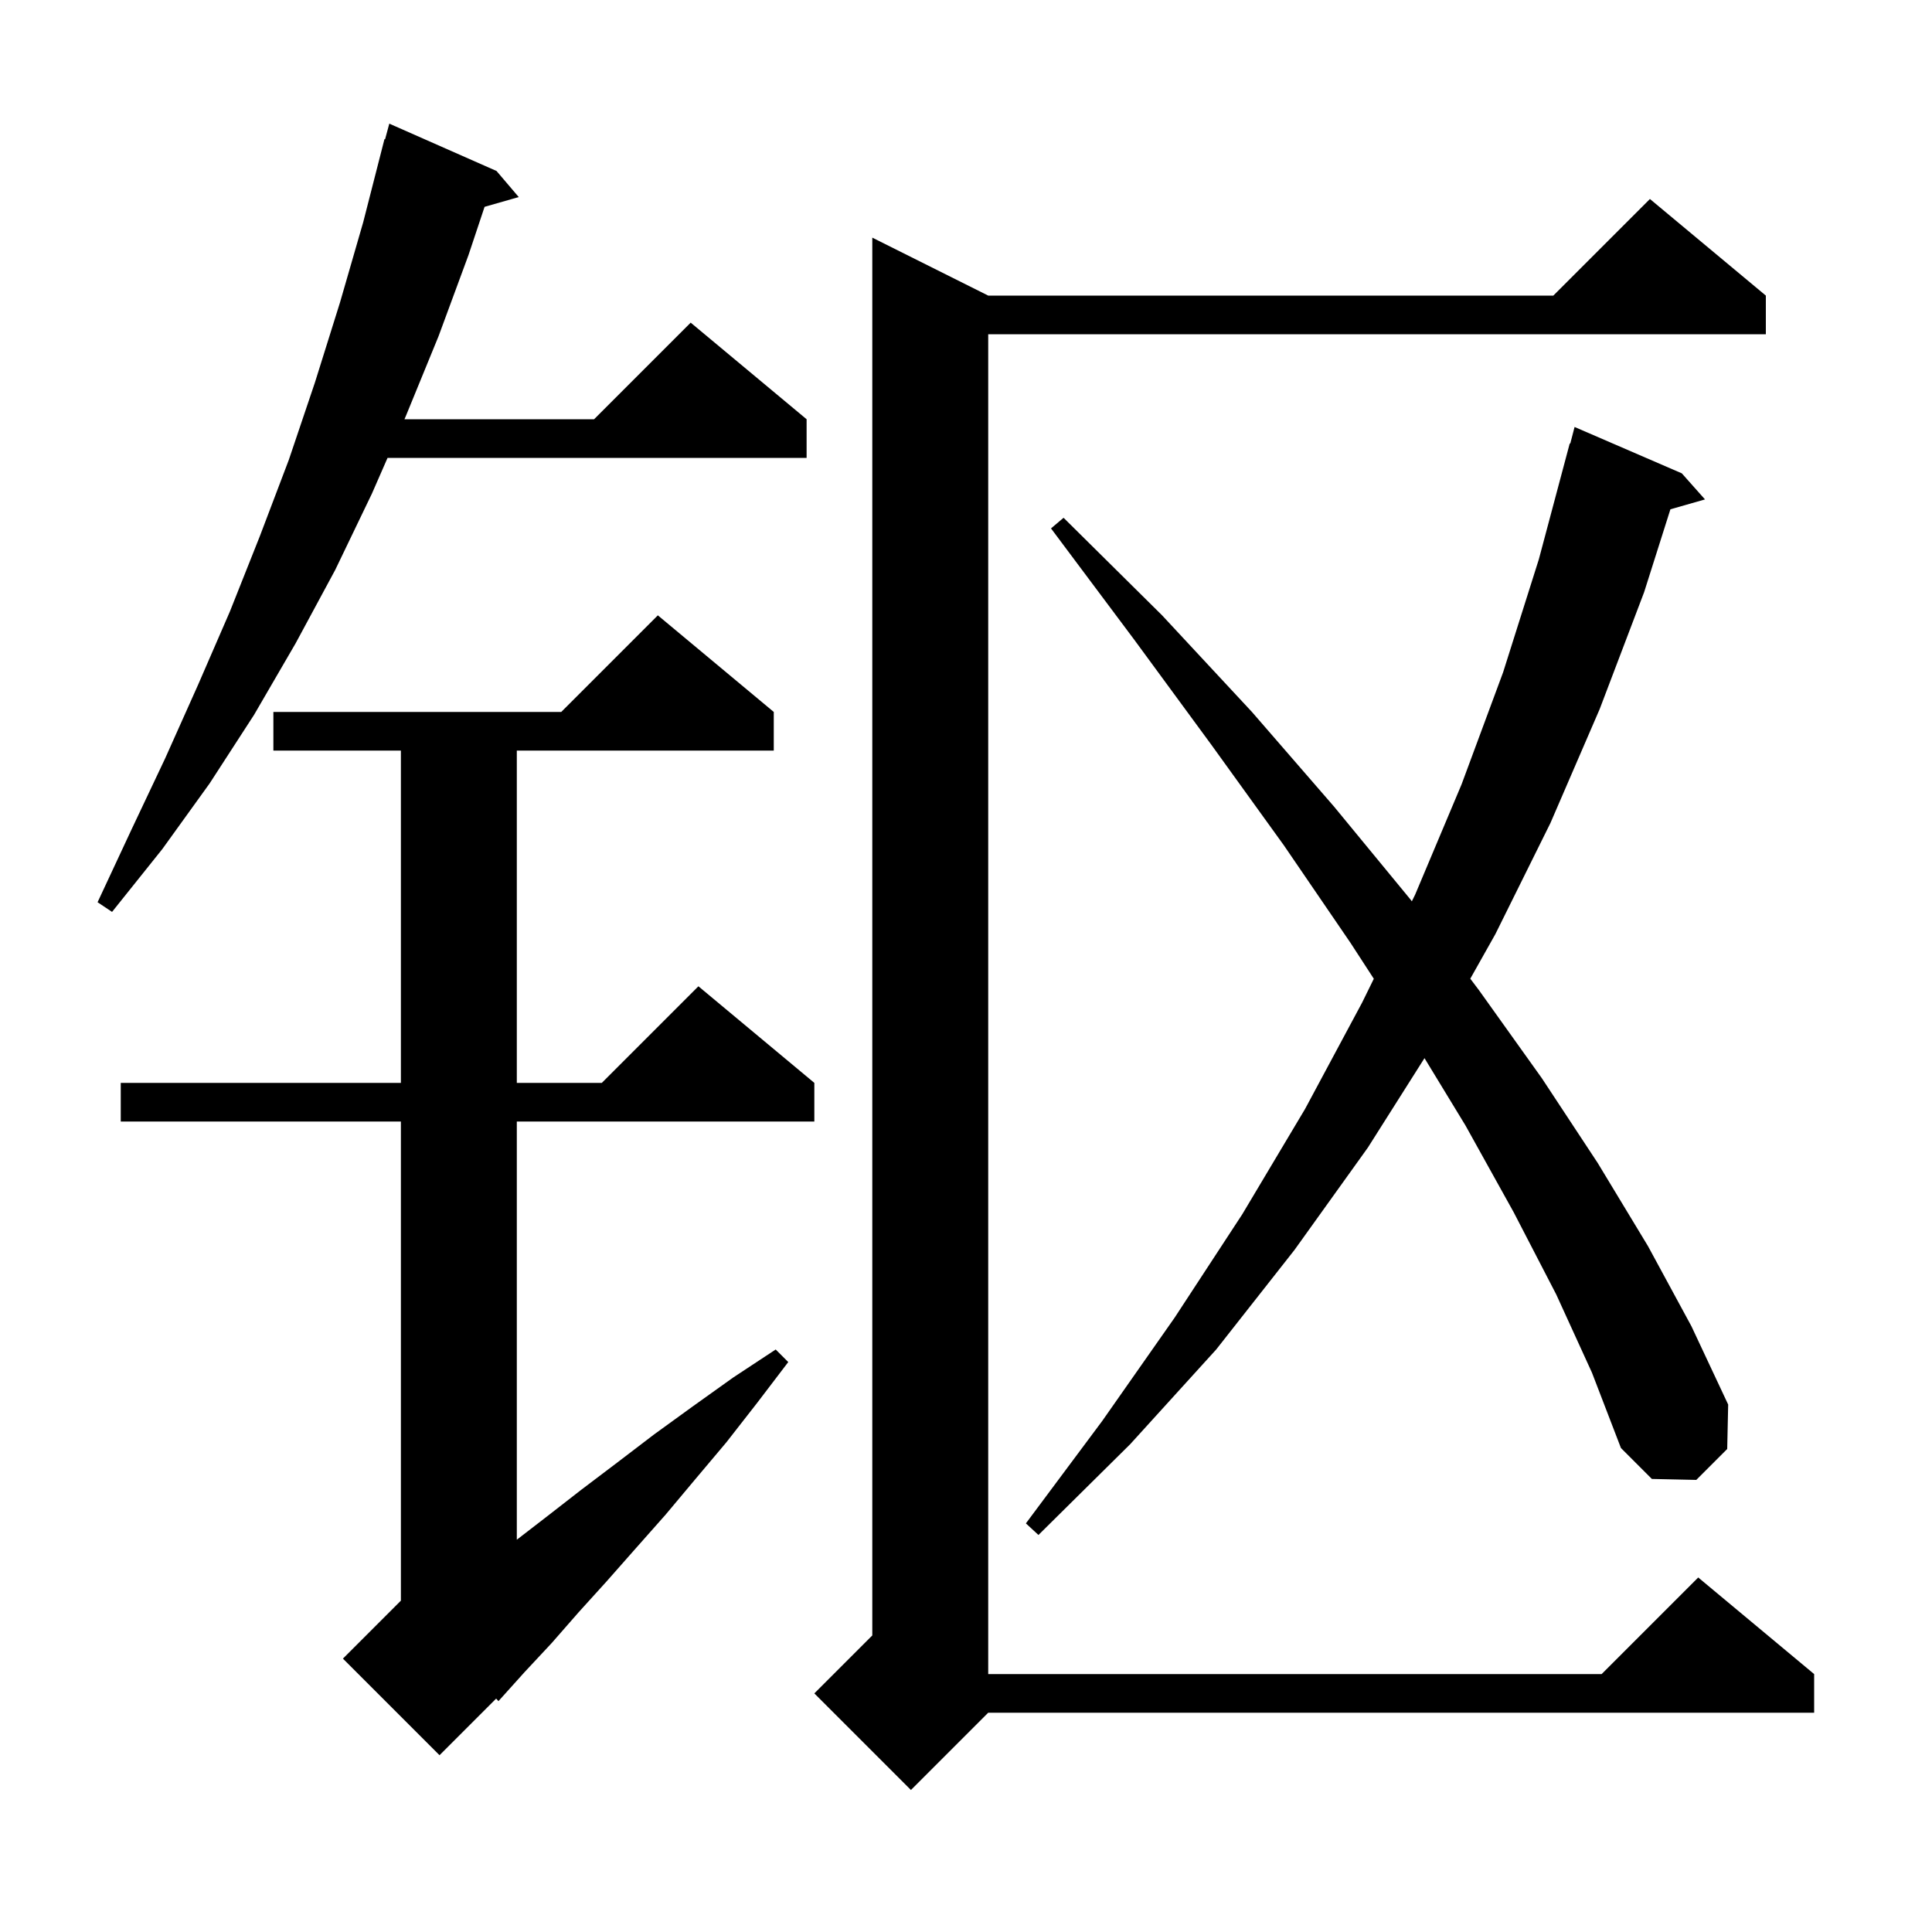 <svg xmlns="http://www.w3.org/2000/svg" xmlns:xlink="http://www.w3.org/1999/xlink" version="1.1" baseProfile="full" viewBox="0 0 200 200" width="200" height="200">
<g fill="black">
<path d="M 182.8 30.6 L 182.8 34.6 L 102.3 34.6 L 102.3 173.3 L 165.8 173.3 L 175.8 163.3 L 187.8 173.3 L 187.8 177.3 L 102.3 177.3 L 94.3 185.3 L 84.3 175.3 L 90.3 169.3 L 90.3 24.6 L 102.3 30.6 L 160.8 30.6 L 170.8 20.6 Z M 80.1 73.7 L 80.1 77.7 L 53.5 77.7 L 53.5 112.1 L 62.3 112.1 L 72.3 102.1 L 84.3 112.1 L 84.3 116.1 L 53.5 116.1 L 53.5 159.391 L 56.6 157.0 L 60.2 154.2 L 63.9 151.4 L 67.7 148.5 L 71.7 145.6 L 75.9 142.6 L 80.3 139.7 L 81.6 141.0 L 78.4 145.2 L 75.2 149.3 L 72.0 153.1 L 68.9 156.8 L 65.8 160.3 L 62.8 163.7 L 59.9 166.9 L 57.1 170.1 L 54.3 173.1 L 51.6 176.1 L 51.362 175.838 L 45.5 181.7 L 35.5 171.7 L 41.5 165.7 L 41.5 116.1 L 12.5 116.1 L 12.5 112.1 L 41.5 112.1 L 41.5 77.7 L 28.3 77.7 L 28.3 73.7 L 58.1 73.7 L 68.1 63.7 Z M 161.1 134.0 L 156.7 125.5 L 151.7 116.5 L 147.463 109.539 L 141.6 118.8 L 134.0 129.4 L 125.9 139.7 L 117.0 149.5 L 107.5 158.9 L 106.2 157.7 L 114.1 147.1 L 121.6 136.4 L 128.6 125.7 L 135.1 114.8 L 141.0 103.8 L 142.217 101.322 L 139.8 97.6 L 132.9 87.5 L 125.4 77.1 L 117.4 66.2 L 108.8 54.7 L 110.1 53.6 L 120.3 63.7 L 129.6 73.7 L 138.1 83.5 L 146.0 93.1 L 146.154 93.304 L 146.5 92.6 L 151.3 81.2 L 155.6 69.6 L 159.3 57.9 L 162.5 45.9 L 162.555 45.915 L 163.0 44.2 L 174.1 49.0 L 176.5 51.7 L 172.92 52.723 L 170.2 61.3 L 165.6 73.4 L 160.5 85.2 L 154.8 96.7 L 152.204 101.314 L 153.1 102.5 L 159.6 111.6 L 165.4 120.4 L 170.6 129.0 L 175.1 137.3 L 178.9 145.4 L 178.8 150.0 L 175.6 153.2 L 171.0 153.1 L 167.8 149.9 L 164.8 142.1 Z M 51.4 17.7 L 53.7 20.4 L 50.163 21.411 L 48.5 26.4 L 45.4 34.8 L 42.0 43.1 L 41.869 43.4 L 61.5 43.4 L 71.5 33.4 L 83.5 43.4 L 83.5 47.4 L 40.119 47.4 L 38.5 51.1 L 34.7 59.0 L 30.6 66.6 L 26.3 74.0 L 21.7 81.1 L 16.8 87.9 L 11.6 94.4 L 10.1 93.4 L 13.6 85.9 L 17.1 78.5 L 20.5 70.9 L 23.8 63.3 L 26.9 55.5 L 29.9 47.6 L 32.6 39.6 L 35.2 31.3 L 37.6 23.0 L 39.8 14.4 L 39.864 14.418 L 40.3 12.8 Z " />
</g>
</svg>

